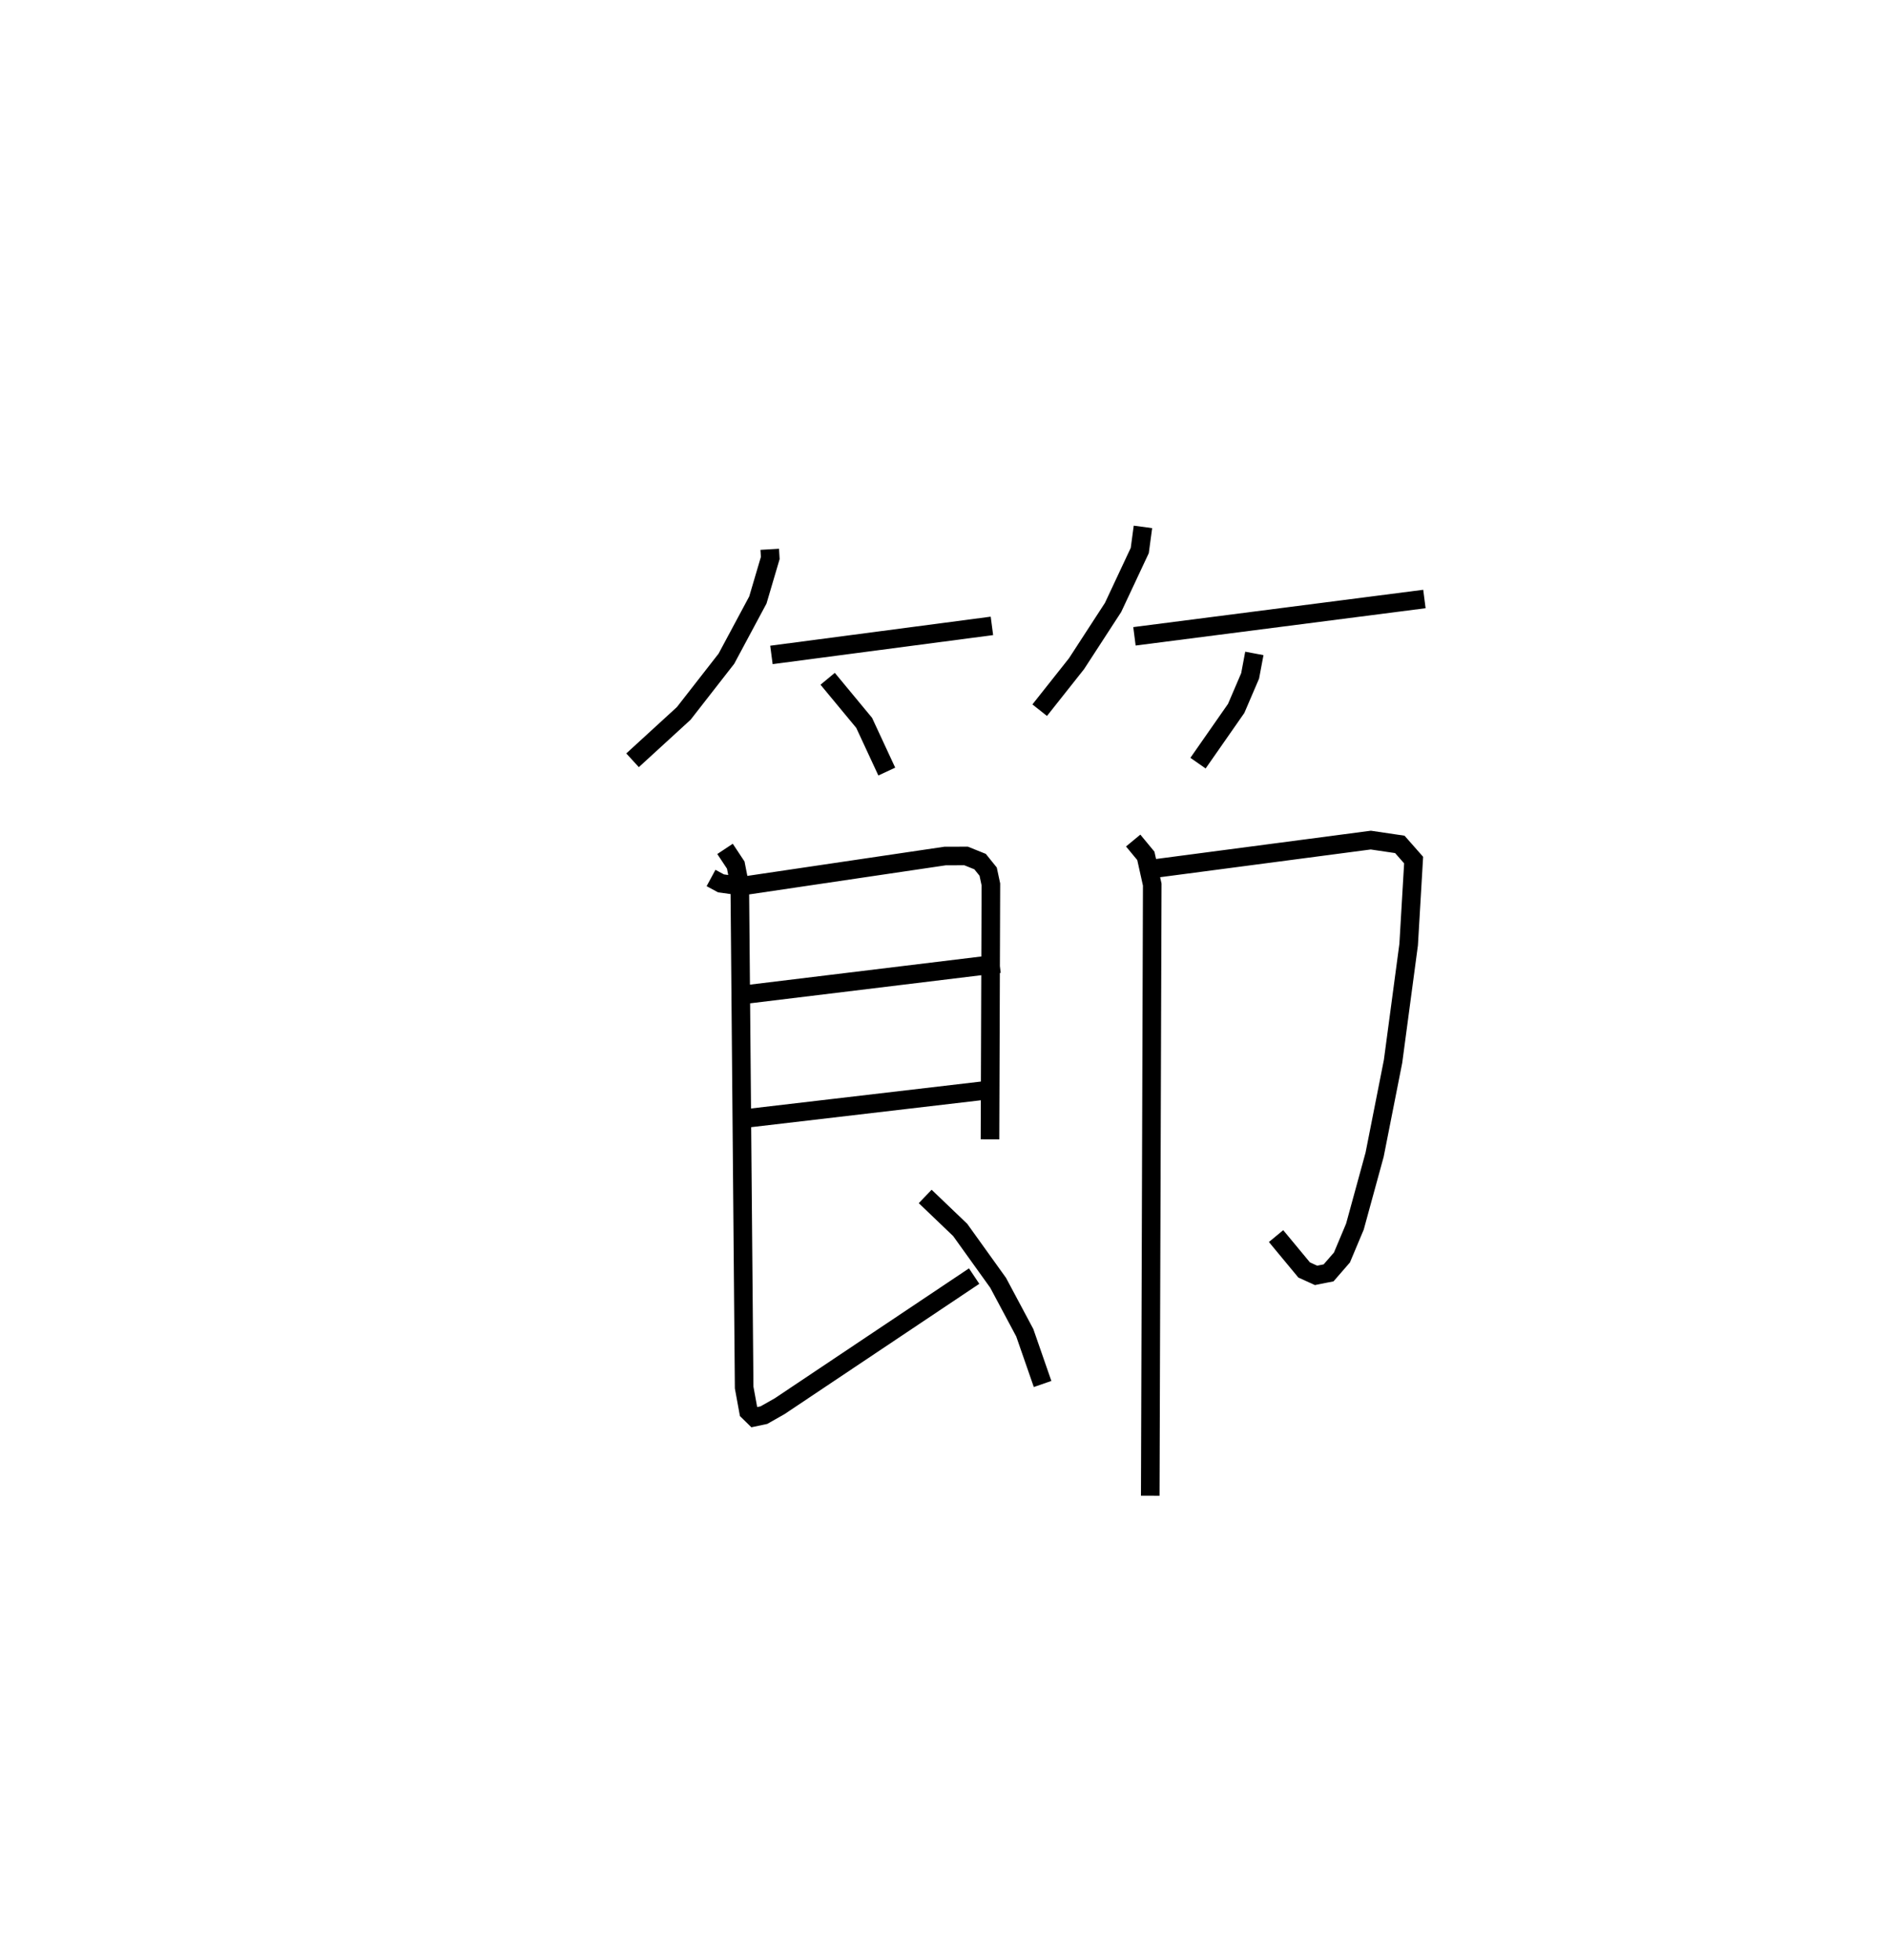 <?xml version="1.0" encoding="utf-8" ?>
<svg baseProfile="full" height="105.491" version="1.1" width="101.65" xmlns="http://www.w3.org/2000/svg" xmlns:ev="http://www.w3.org/2001/xml-events" xmlns:xlink="http://www.w3.org/1999/xlink"><defs /><rect fill="white" height="105.491" width="101.65" x="0" y="0" /><path d="M25,25 m0.0,0.0 m16.421,4.559 l0.028,0.469 -0.667,2.259 l-1.694,3.161 -2.294,2.942 l-2.755,2.523 m7.473,-5.67 l11.865,-1.563 m-8.839,2.847 l1.964,2.372 1.217,2.621 m13.785,-13.166 l-0.171,1.27 -1.437,3.065 l-1.966,3.026 -1.982,2.502 m5.099,-3.975 l15.603,-2.008 m-9.151,2.928 l-0.227,1.209 -0.751,1.751 l-2.054,2.945 m-26.205,6.18 l0.537,0.29 1.1,0.15 l10.962,-1.623 1.127,-0.002 l0.752,0.303 0.434,0.539 l0.147,0.688 -0.048,13.718 m-13.492,-7.751 l14.008,-1.704 m-13.632,8.329 l13.181,-1.544 m-14.323,-12.959 l0.577,0.871 0.217,1.102 l0.235,27.012 0.236,1.29 l0.311,0.305 0.515,-0.109 l0.846,-0.479 10.468,-7.003 m-2.634,-4.286 l1.885,1.804 2.039,2.842 l1.435,2.689 0.958,2.757 m5.783,-27.704 l11.879,-1.564 1.561,0.231 l0.743,0.844 -0.267,4.546 l-0.84,6.288 -0.992,5.021 l-1.06,3.87 -0.698,1.661 l-0.718,0.827 -0.676,0.135 l-0.64,-0.291 -1.511,-1.823 m-7.689,-21.285 l0.681,0.823 0.345,1.547 l-0.107,32.887 " fill="none" stroke="black" stroke-width="1" /></svg>